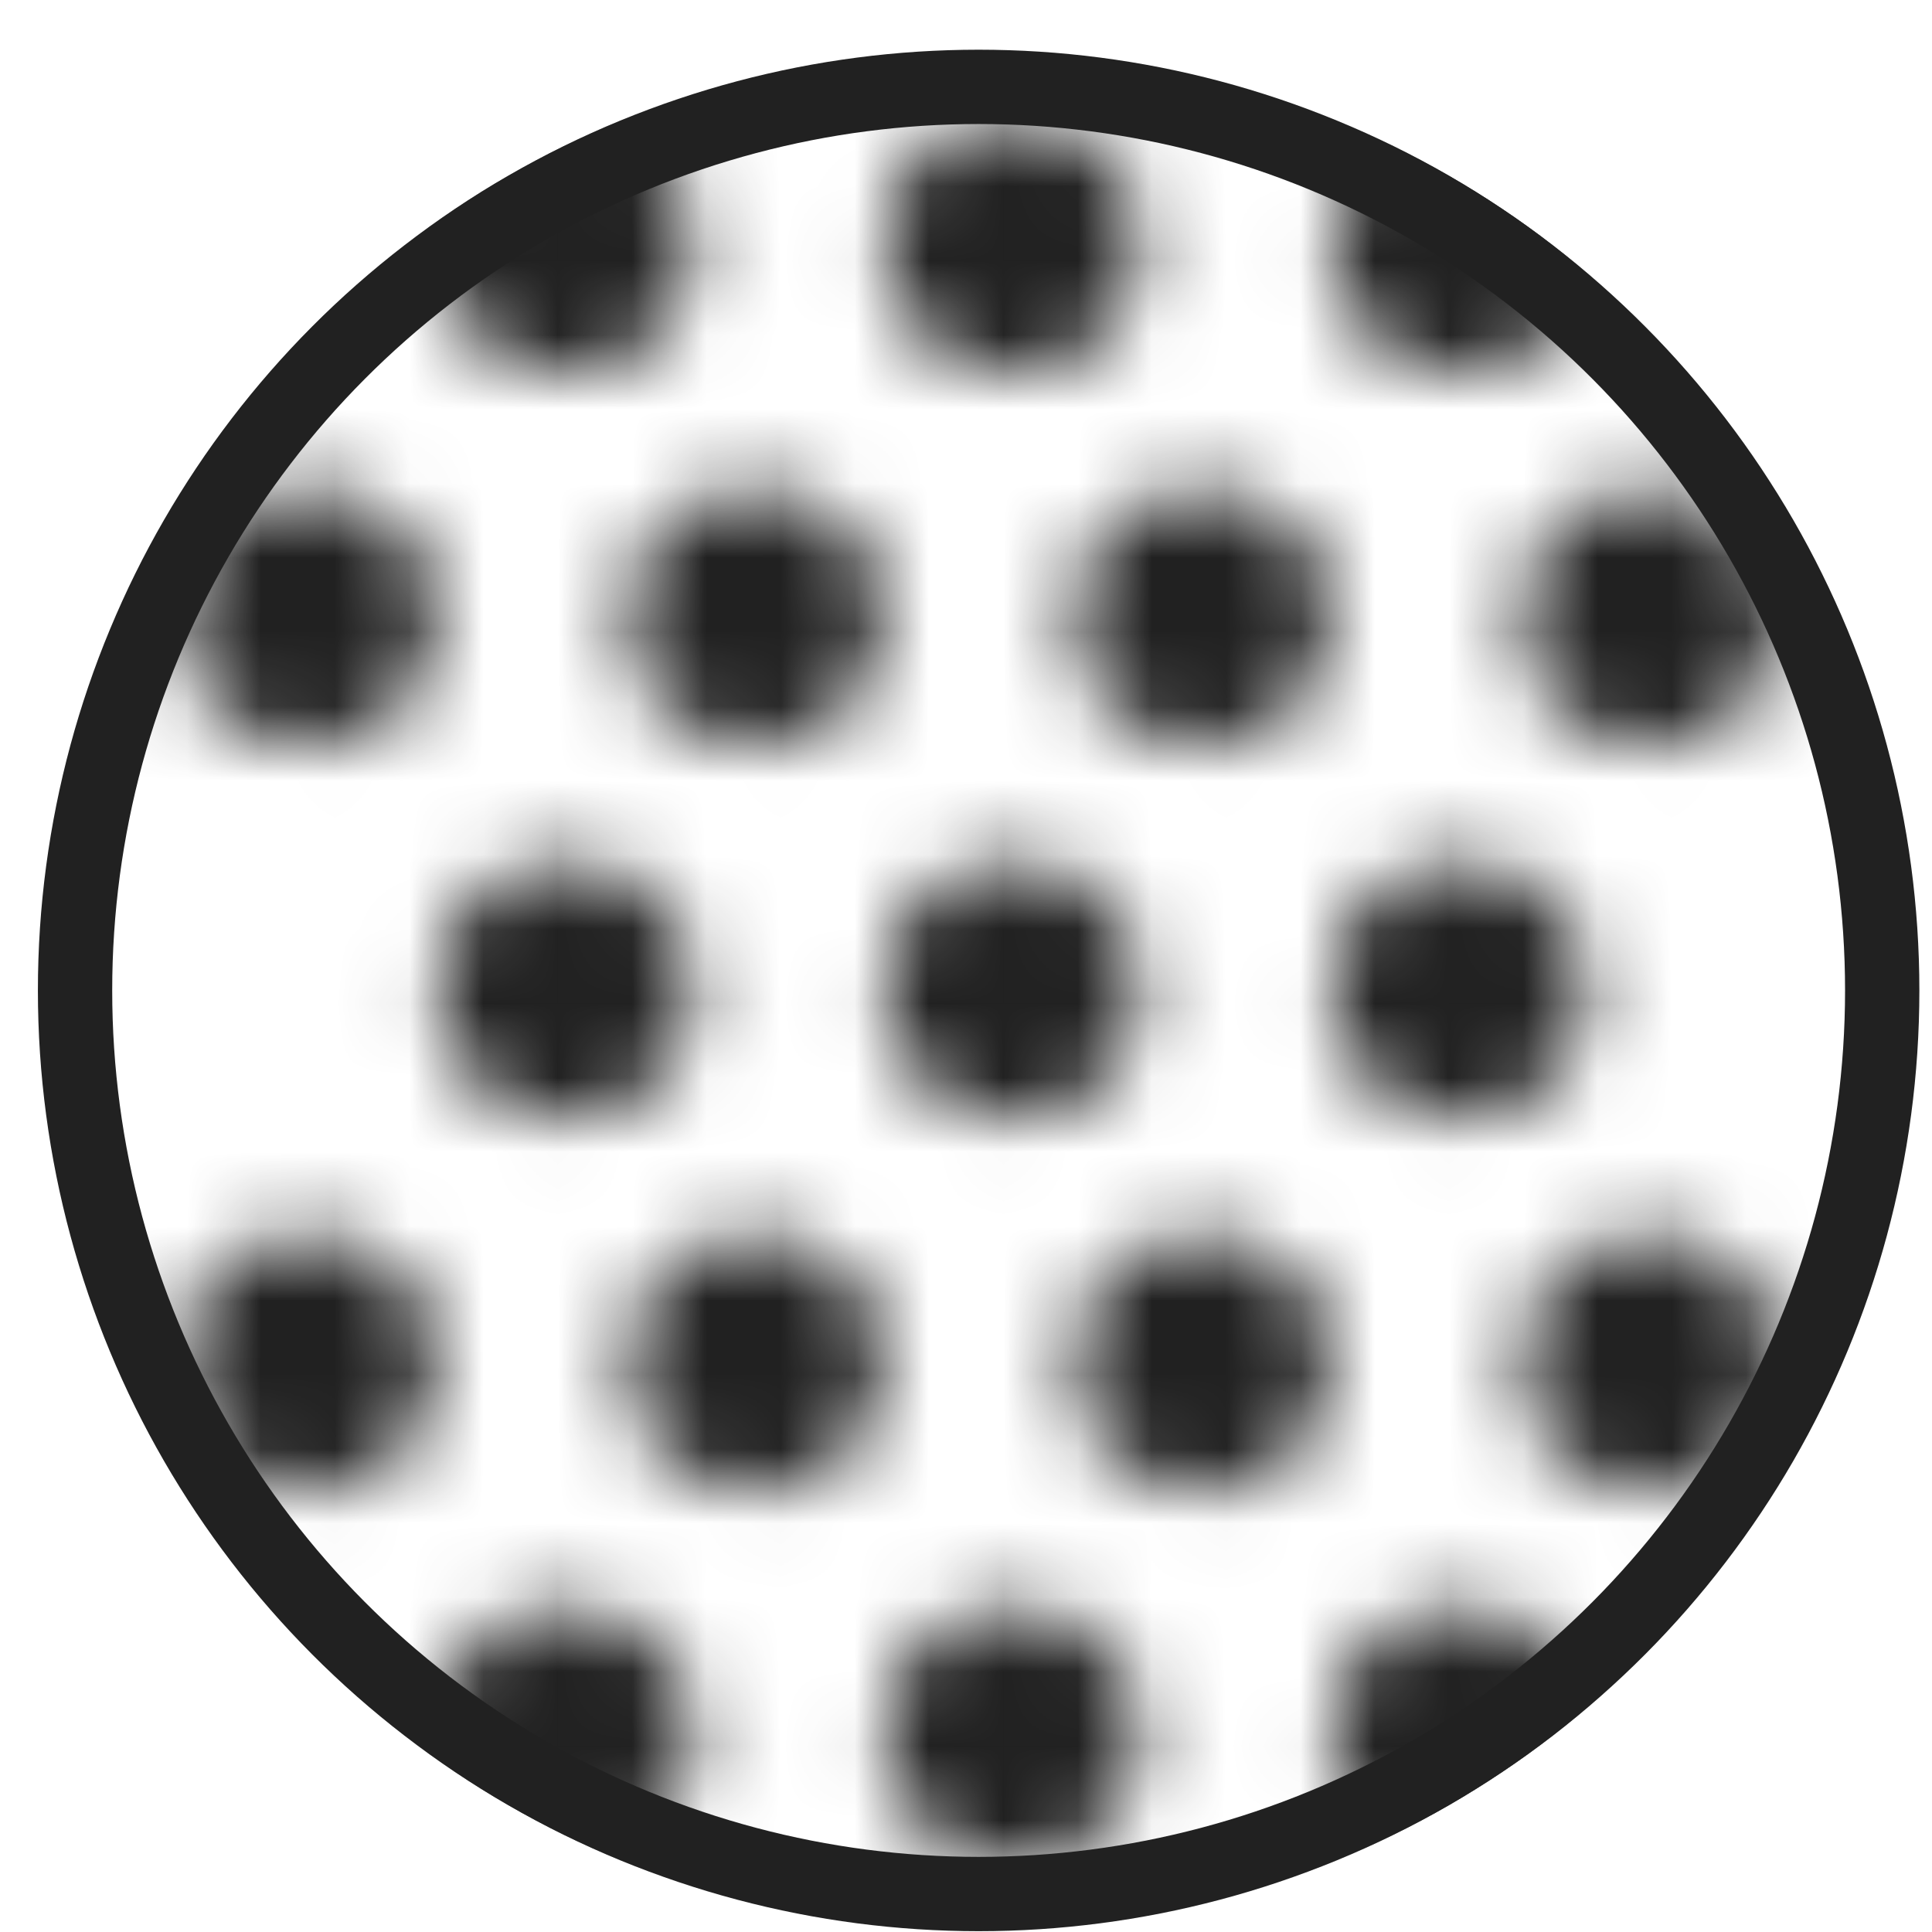 <svg width="26" height="26" viewBox="0 0 26 26" fill="none" xmlns="http://www.w3.org/2000/svg">
<circle cx="13.17" cy="13.329" r="12.16" stroke="#212121"/>
<mask id="mask0_183_22790" style="mask-type:alpha" maskUnits="userSpaceOnUse" x="2" y="1" width="22" height="25">
<circle cx="1.735" cy="1.735" r="1.735" transform="matrix(1 0 0 -1 11.894 15.063)" fill="#212121"/>
<circle cx="1.735" cy="1.735" r="1.735" transform="matrix(1 0 0 -1 11.894 5.027)" fill="#212121"/>
<circle cx="1.735" cy="1.735" r="1.735" transform="matrix(1 0 0 -1 11.894 25.1)" fill="#212121"/>
<circle cx="1.735" cy="1.735" r="1.735" transform="matrix(1 0 0 -1 8.424 10.045)" fill="#212121"/>
<circle cx="1.735" cy="1.735" r="1.735" transform="matrix(1 0 0 -1 8.424 20.082)" fill="#212121"/>
<circle cx="1.735" cy="1.735" r="1.735" transform="matrix(1 0 0 -1 17.916 15.063)" fill="#212121"/>
<circle cx="1.735" cy="1.735" r="1.735" transform="matrix(1 0 0 -1 17.916 5.027)" fill="#212121"/>
<circle cx="1.735" cy="1.735" r="1.735" transform="matrix(1 0 0 -1 17.916 25.1)" fill="#212121"/>
<circle cx="1.735" cy="1.735" r="1.735" transform="matrix(1 0 0 -1 14.447 10.045)" fill="#212121"/>
<circle cx="1.735" cy="1.735" r="1.735" transform="matrix(1 0 0 -1 14.447 20.082)" fill="#212121"/>
<circle cx="1.735" cy="1.735" r="1.735" transform="matrix(1 0 0 -1 5.872 15.063)" fill="#212121"/>
<circle cx="1.735" cy="1.735" r="1.735" transform="matrix(1 0 0 -1 5.872 5.027)" fill="#212121"/>
<circle cx="1.735" cy="1.735" r="1.735" transform="matrix(1 0 0 -1 5.872 25.1)" fill="#212121"/>
<circle cx="1.735" cy="1.735" r="1.735" transform="matrix(1 0 0 -1 2.402 10.045)" fill="#212121"/>
<circle cx="1.735" cy="1.735" r="1.735" transform="matrix(1 0 0 -1 2.402 20.082)" fill="#212121"/>
<circle cx="1.735" cy="1.735" r="1.735" transform="matrix(1 0 0 -1 20.469 10.045)" fill="#212121"/>
<circle cx="1.735" cy="1.735" r="1.735" transform="matrix(1 0 0 -1 20.469 20.082)" fill="#212121"/>
</mask>
<g mask="url(#mask0_183_22790)">
<circle cx="13.17" cy="13.329" r="12.66" fill="#212121"/>
</g>
</svg>
